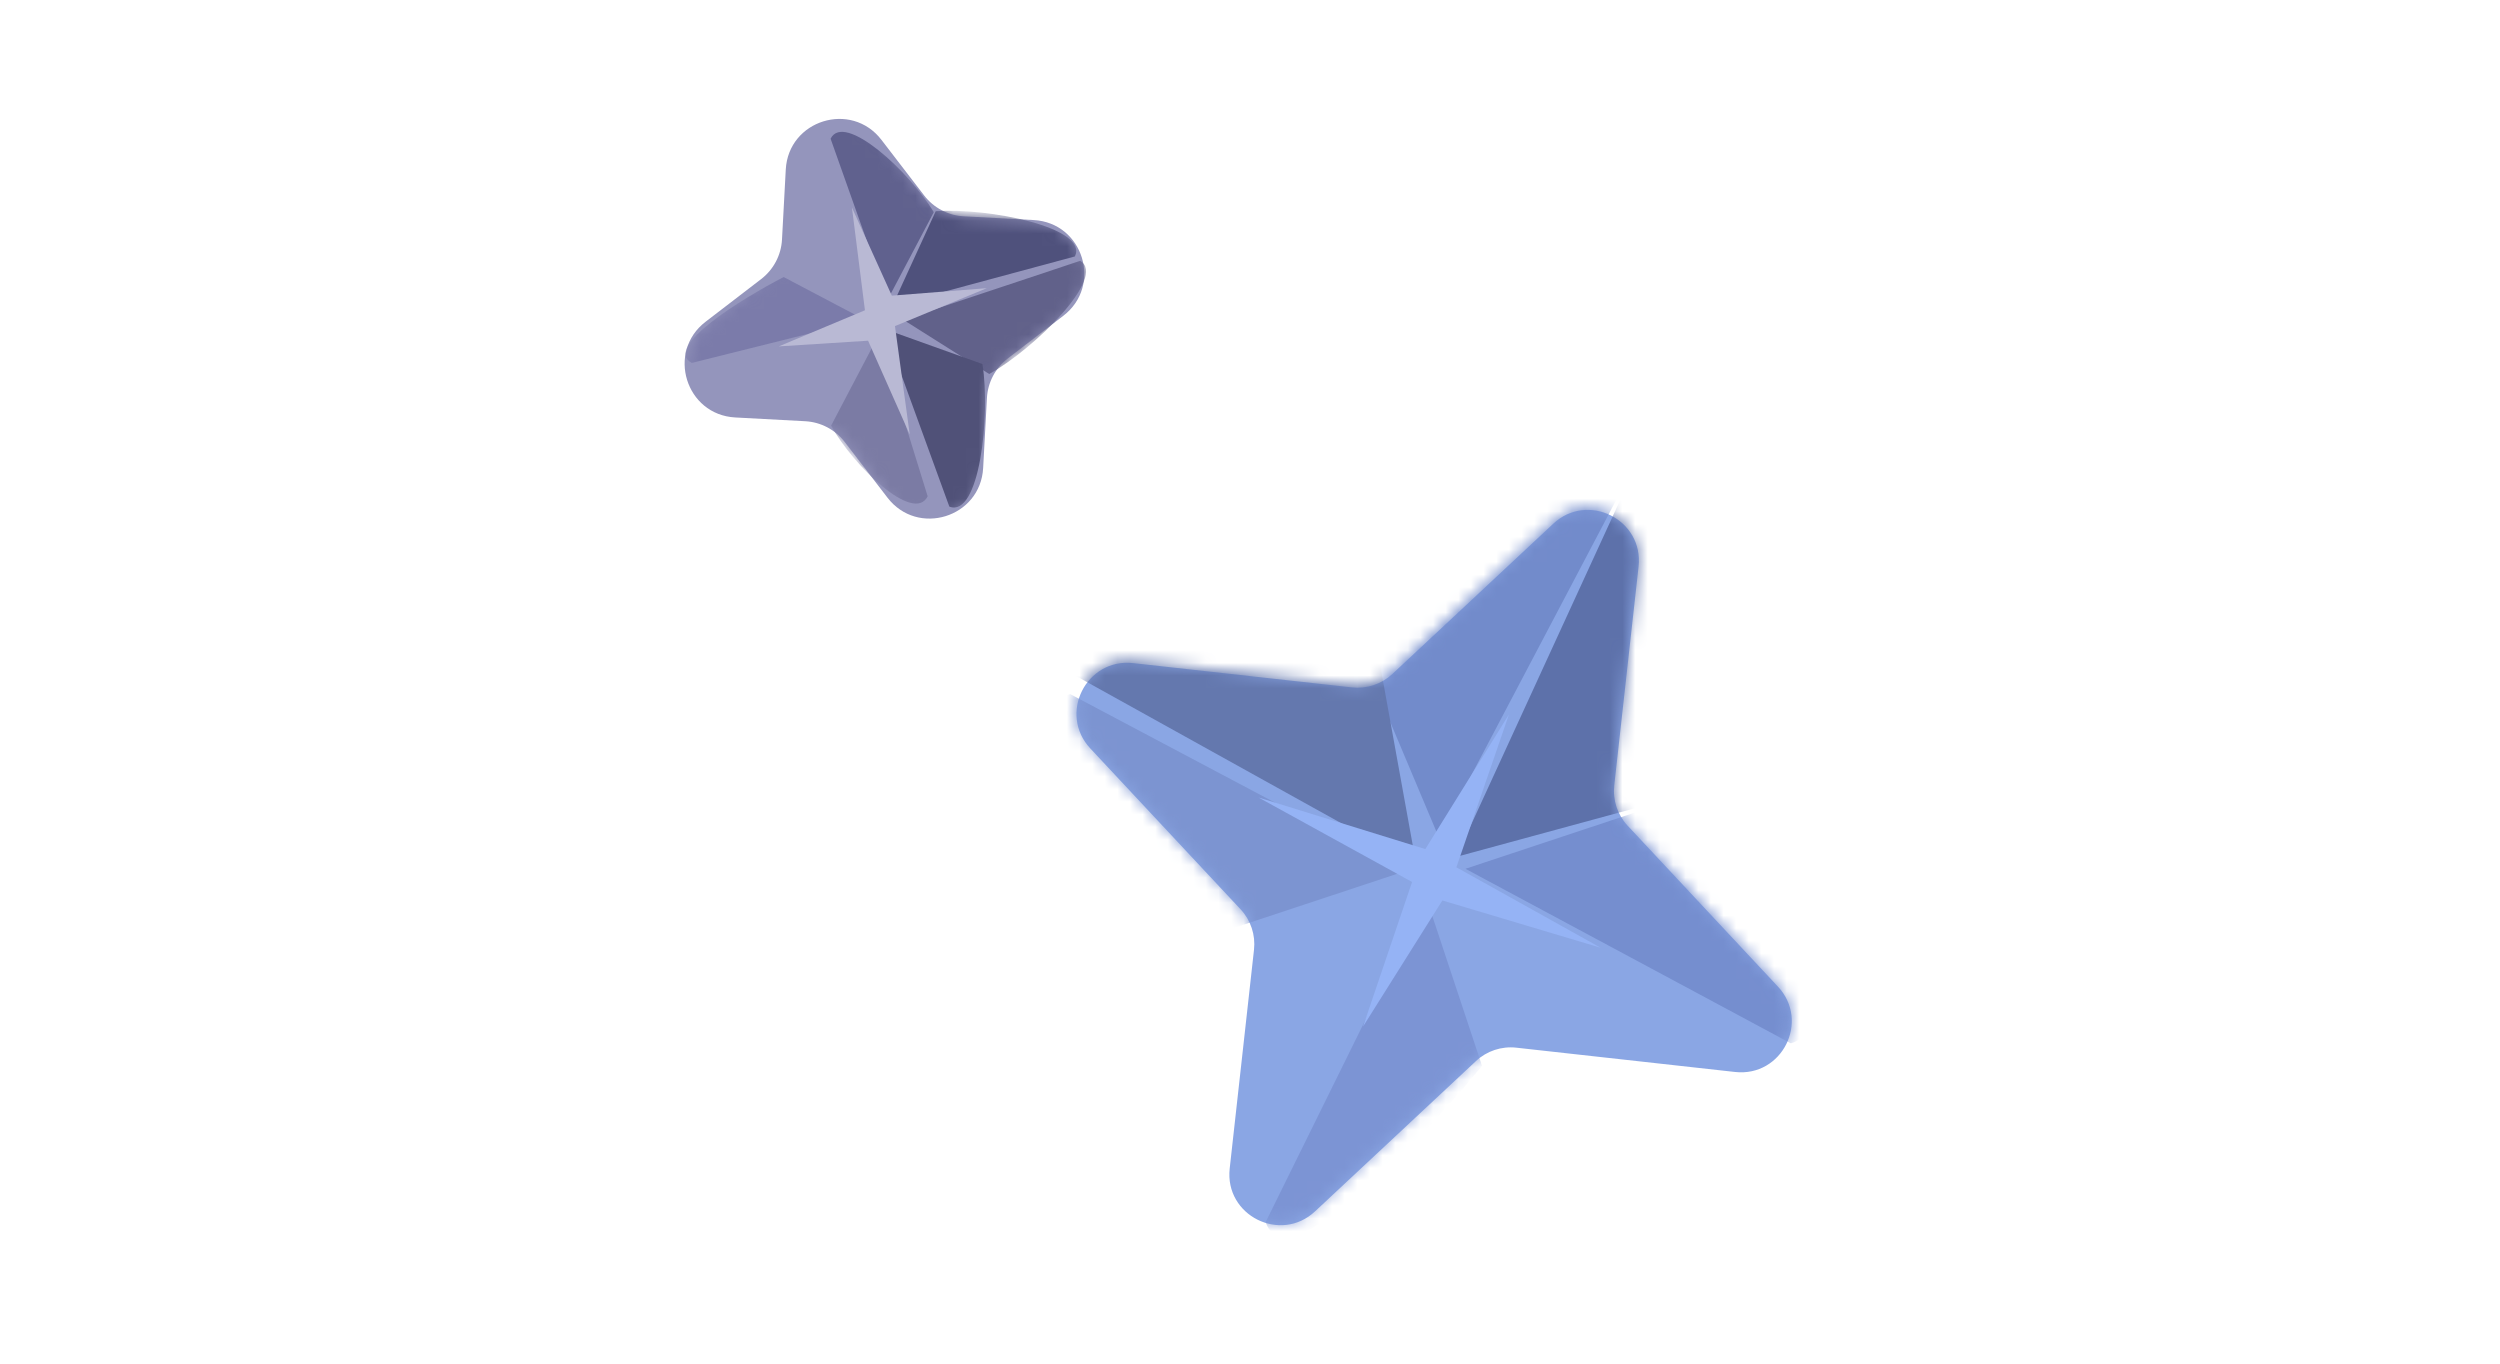 <svg width="198" height="108" viewBox="0 0 198 108" fill="none" xmlns="http://www.w3.org/2000/svg">
<g clip-path="url(#clip0_47_260)">
<path d="M97.392 92.547C96.979 96.268 101.417 98.495 104.153 95.939L116.894 84.037C117.754 83.234 118.923 82.846 120.092 82.976L137.422 84.901C141.142 85.314 143.369 80.876 140.814 78.141L128.911 65.399C128.108 64.539 127.72 63.371 127.85 62.201L129.775 44.872C130.189 41.151 125.751 38.925 123.015 41.48L110.273 53.382C109.413 54.186 108.245 54.573 107.076 54.443L89.746 52.518C86.026 52.105 83.799 56.543 86.354 59.278L98.257 72.02C99.06 72.88 99.447 74.048 99.317 75.218L97.392 92.547Z" fill="#8AA6E4"/>
<mask id="mask0_47_260" style="mask-type:alpha" maskUnits="userSpaceOnUse" x="85" y="40" width="57" height="57">
<path d="M97.327 92.356C96.914 96.076 101.352 98.303 104.087 95.748L116.829 83.846C117.689 83.042 118.857 82.655 120.027 82.785L137.356 84.71C141.077 85.123 143.303 80.685 140.748 77.95L128.846 65.208C128.042 64.348 127.655 63.18 127.785 62.01L129.71 44.68C130.123 40.96 125.685 38.733 122.95 41.288L110.208 53.191C109.348 53.994 108.18 54.382 107.01 54.252L89.68 52.327C85.96 51.913 83.734 56.351 86.289 59.087L98.191 71.829C98.994 72.689 99.382 73.857 99.252 75.026L97.327 92.356Z" fill="#9495BC"/>
</mask>
<g mask="url(#mask0_47_260)">
<g filter="url(#filter0_f_47_260)">
<path d="M112.941 71.046L100.24 96.788C101.837 101.603 112.331 90.549 117.378 84.421L112.941 71.046Z" fill="#7C94D4"/>
</g>
<g filter="url(#filter1_f_47_260)">
<path d="M116.062 68.808L141.837 82.635C146.911 81.096 138.51 68.48 132.352 63.404L116.062 68.808Z" fill="#758ECF"/>
</g>
<g filter="url(#filter2_f_47_260)">
<path d="M113.948 66.303L128.074 39.465C126.227 34.692 112.817 44.41 107.519 51.034L113.948 66.303Z" fill="#728BCB"/>
</g>
<g filter="url(#filter3_f_47_260)">
<path d="M111.248 69.009L84.759 54.972C79.532 56.558 88.142 69.409 94.465 74.57L111.248 69.009Z" fill="#7C94D1"/>
</g>
<g filter="url(#filter4_f_47_260)">
<path d="M115.344 67.862L128.663 38.854C133.865 37.276 134.431 54.594 132.321 63.242L115.344 67.862Z" fill="#5D71AA"/>
</g>
<g filter="url(#filter5_f_47_260)">
<path d="M112.172 68.499L83.947 52.831C82.82 47.512 100.451 48.367 109.036 51.181L112.172 68.499Z" fill="#6478AE"/>
</g>
<g filter="url(#filter6_f_47_260)">
<path d="M99.675 63.163L111.837 69.854L107.952 81.305L114.235 71.316L126.769 75.061L115.345 68.69L119.509 56.582L112.886 67.248L99.675 63.163Z" fill="#95B3F5"/>
</g>
</g>
<path d="M58.231 33.063C54.31 32.851 52.768 27.876 55.882 25.483L60.287 22.101C61.266 21.348 61.868 20.206 61.934 18.973L62.233 13.428C62.444 9.506 67.42 7.964 69.812 11.079L73.195 15.483C73.947 16.462 75.089 17.064 76.322 17.13L81.868 17.429C85.789 17.64 87.331 22.616 84.217 25.008L79.813 28.391C78.834 29.143 78.232 30.285 78.165 31.518L77.866 37.064C77.655 40.985 72.679 42.528 70.287 39.413L66.904 35.009C66.152 34.03 65.01 33.428 63.777 33.361L58.231 33.063Z" fill="#9495BC"/>
<mask id="mask1_47_260" style="mask-type:alpha" maskUnits="userSpaceOnUse" x="54" y="9" width="32" height="33">
<path d="M58.342 33.121C54.421 32.909 52.879 27.934 55.993 25.542L60.397 22.159C61.377 21.407 61.978 20.264 62.045 19.031L62.343 13.486C62.555 9.564 67.531 8.022 69.923 11.137L73.306 15.541C74.058 16.52 75.2 17.122 76.433 17.188L81.978 17.487C85.9 17.698 87.442 22.674 84.328 25.066L79.923 28.449C78.944 29.201 78.342 30.344 78.276 31.576L77.977 37.122C77.766 41.043 72.79 42.586 70.398 39.471L67.015 35.067C66.263 34.088 65.121 33.486 63.888 33.42L58.342 33.121Z" fill="#9495BC"/>
</mask>
<g mask="url(#mask1_47_260)">
<g filter="url(#filter7_f_47_260)">
<path d="M68.486 25.324L54.789 28.743C52.477 27.525 58.675 23.701 62.064 21.941L68.486 25.324Z" fill="#7B7BAA"/>
</g>
<g filter="url(#filter8_f_47_260)">
<path d="M70.304 23.731L65.783 10.987C66.855 8.818 72.061 13.619 73.957 16.805L70.304 23.731Z" fill="#60618E"/>
</g>
<g filter="url(#filter9_f_47_260)">
<path d="M71.539 25.324L85.55 20.658C87.693 21.924 81.953 27.601 78.35 29.624L71.539 25.324Z" fill="#61618A"/>
</g>
<g filter="url(#filter10_f_47_260)">
<path d="M69.544 26.62L73.471 39.307C72.374 41.525 67.538 36.857 65.823 33.71L69.544 26.62Z" fill="#7B7BA4"/>
</g>
<g filter="url(#filter11_f_47_260)">
<path d="M70.681 24.206L85.132 20.31C86.258 18.032 78.277 16.427 74.109 16.73L70.681 24.206Z" fill="#4F517C"/>
</g>
<g filter="url(#filter12_f_47_260)">
<path d="M70.066 26.059L75.188 40.123C77.554 41.049 78.468 32.959 77.809 28.833L70.066 26.059Z" fill="#505178"/>
</g>
<g filter="url(#filter13_f_47_260)">
<path d="M72.052 34.418L68.752 26.983L61.678 27.434L68.503 24.573L67.473 16.434L70.632 23.415L78.159 22.823L70.881 25.826L72.052 34.418Z" fill="#B9B9D4"/>
</g>
</g>
</g>
<defs>
<filter id="filter0_f_47_260" x="98.096" y="68.903" width="21.425" height="31.21" filterUnits="userSpaceOnUse" color-interpolation-filters="sRGB">
<feFlood flood-opacity="0" result="BackgroundImageFix"/>
<feBlend mode="normal" in="SourceGraphic" in2="BackgroundImageFix" result="shape"/>
<feGaussianBlur stdDeviation="1.072" result="effect1_foregroundBlur_47_260"/>
</filter>
<filter id="filter1_f_47_260" x="113.919" y="61.261" width="31.622" height="23.517" filterUnits="userSpaceOnUse" color-interpolation-filters="sRGB">
<feFlood flood-opacity="0" result="BackgroundImageFix"/>
<feBlend mode="normal" in="SourceGraphic" in2="BackgroundImageFix" result="shape"/>
<feGaussianBlur stdDeviation="1.072" result="effect1_foregroundBlur_47_260"/>
</filter>
<filter id="filter2_f_47_260" x="105.375" y="36.05" width="24.842" height="32.396" filterUnits="userSpaceOnUse" color-interpolation-filters="sRGB">
<feFlood flood-opacity="0" result="BackgroundImageFix"/>
<feBlend mode="normal" in="SourceGraphic" in2="BackgroundImageFix" result="shape"/>
<feGaussianBlur stdDeviation="1.072" result="effect1_foregroundBlur_47_260"/>
</filter>
<filter id="filter3_f_47_260" x="81.003" y="52.829" width="32.388" height="23.885" filterUnits="userSpaceOnUse" color-interpolation-filters="sRGB">
<feFlood flood-opacity="0" result="BackgroundImageFix"/>
<feBlend mode="normal" in="SourceGraphic" in2="BackgroundImageFix" result="shape"/>
<feGaussianBlur stdDeviation="1.072" result="effect1_foregroundBlur_47_260"/>
</filter>
<filter id="filter4_f_47_260" x="113.2" y="36.61" width="22.412" height="33.395" filterUnits="userSpaceOnUse" color-interpolation-filters="sRGB">
<feFlood flood-opacity="0" result="BackgroundImageFix"/>
<feBlend mode="normal" in="SourceGraphic" in2="BackgroundImageFix" result="shape"/>
<feGaussianBlur stdDeviation="1.072" result="effect1_foregroundBlur_47_260"/>
</filter>
<filter id="filter5_f_47_260" x="81.752" y="46.806" width="32.563" height="23.836" filterUnits="userSpaceOnUse" color-interpolation-filters="sRGB">
<feFlood flood-opacity="0" result="BackgroundImageFix"/>
<feBlend mode="normal" in="SourceGraphic" in2="BackgroundImageFix" result="shape"/>
<feGaussianBlur stdDeviation="1.072" result="effect1_foregroundBlur_47_260"/>
</filter>
<filter id="filter6_f_47_260" x="97.531" y="54.439" width="31.381" height="29.009" filterUnits="userSpaceOnUse" color-interpolation-filters="sRGB">
<feFlood flood-opacity="0" result="BackgroundImageFix"/>
<feBlend mode="normal" in="SourceGraphic" in2="BackgroundImageFix" result="shape"/>
<feGaussianBlur stdDeviation="1.072" result="effect1_foregroundBlur_47_260"/>
</filter>
<filter id="filter7_f_47_260" x="52.94" y="20.597" width="16.89" height="9.49" filterUnits="userSpaceOnUse" color-interpolation-filters="sRGB">
<feFlood flood-opacity="0" result="BackgroundImageFix"/>
<feBlend mode="normal" in="SourceGraphic" in2="BackgroundImageFix" result="shape"/>
<feGaussianBlur stdDeviation="0.672" result="effect1_foregroundBlur_47_260"/>
</filter>
<filter id="filter8_f_47_260" x="64.439" y="9.099" width="10.862" height="15.976" filterUnits="userSpaceOnUse" color-interpolation-filters="sRGB">
<feFlood flood-opacity="0" result="BackgroundImageFix"/>
<feBlend mode="normal" in="SourceGraphic" in2="BackgroundImageFix" result="shape"/>
<feGaussianBlur stdDeviation="0.672" result="effect1_foregroundBlur_47_260"/>
</filter>
<filter id="filter9_f_47_260" x="70.195" y="19.314" width="17.165" height="11.654" filterUnits="userSpaceOnUse" color-interpolation-filters="sRGB">
<feFlood flood-opacity="0" result="BackgroundImageFix"/>
<feBlend mode="normal" in="SourceGraphic" in2="BackgroundImageFix" result="shape"/>
<feGaussianBlur stdDeviation="0.672" result="effect1_foregroundBlur_47_260"/>
</filter>
<filter id="filter10_f_47_260" x="64.479" y="25.276" width="10.336" height="15.952" filterUnits="userSpaceOnUse" color-interpolation-filters="sRGB">
<feFlood flood-opacity="0" result="BackgroundImageFix"/>
<feBlend mode="normal" in="SourceGraphic" in2="BackgroundImageFix" result="shape"/>
<feGaussianBlur stdDeviation="0.672" result="effect1_foregroundBlur_47_260"/>
</filter>
<filter id="filter11_f_47_260" x="69.337" y="15.349" width="17.247" height="10.202" filterUnits="userSpaceOnUse" color-interpolation-filters="sRGB">
<feFlood flood-opacity="0" result="BackgroundImageFix"/>
<feBlend mode="normal" in="SourceGraphic" in2="BackgroundImageFix" result="shape"/>
<feGaussianBlur stdDeviation="0.672" result="effect1_foregroundBlur_47_260"/>
</filter>
<filter id="filter12_f_47_260" x="68.721" y="24.715" width="10.64" height="16.825" filterUnits="userSpaceOnUse" color-interpolation-filters="sRGB">
<feFlood flood-opacity="0" result="BackgroundImageFix"/>
<feBlend mode="normal" in="SourceGraphic" in2="BackgroundImageFix" result="shape"/>
<feGaussianBlur stdDeviation="0.672" result="effect1_foregroundBlur_47_260"/>
</filter>
<filter id="filter13_f_47_260" x="60.334" y="15.091" width="19.169" height="20.672" filterUnits="userSpaceOnUse" color-interpolation-filters="sRGB">
<feFlood flood-opacity="0" result="BackgroundImageFix"/>
<feBlend mode="normal" in="SourceGraphic" in2="BackgroundImageFix" result="shape"/>
<feGaussianBlur stdDeviation="0.672" result="effect1_foregroundBlur_47_260"/>
</filter>
<clipPath id="clip0_47_260">
<rect width="198" height="108" fill="white"/>
</clipPath>
</defs>
</svg>
